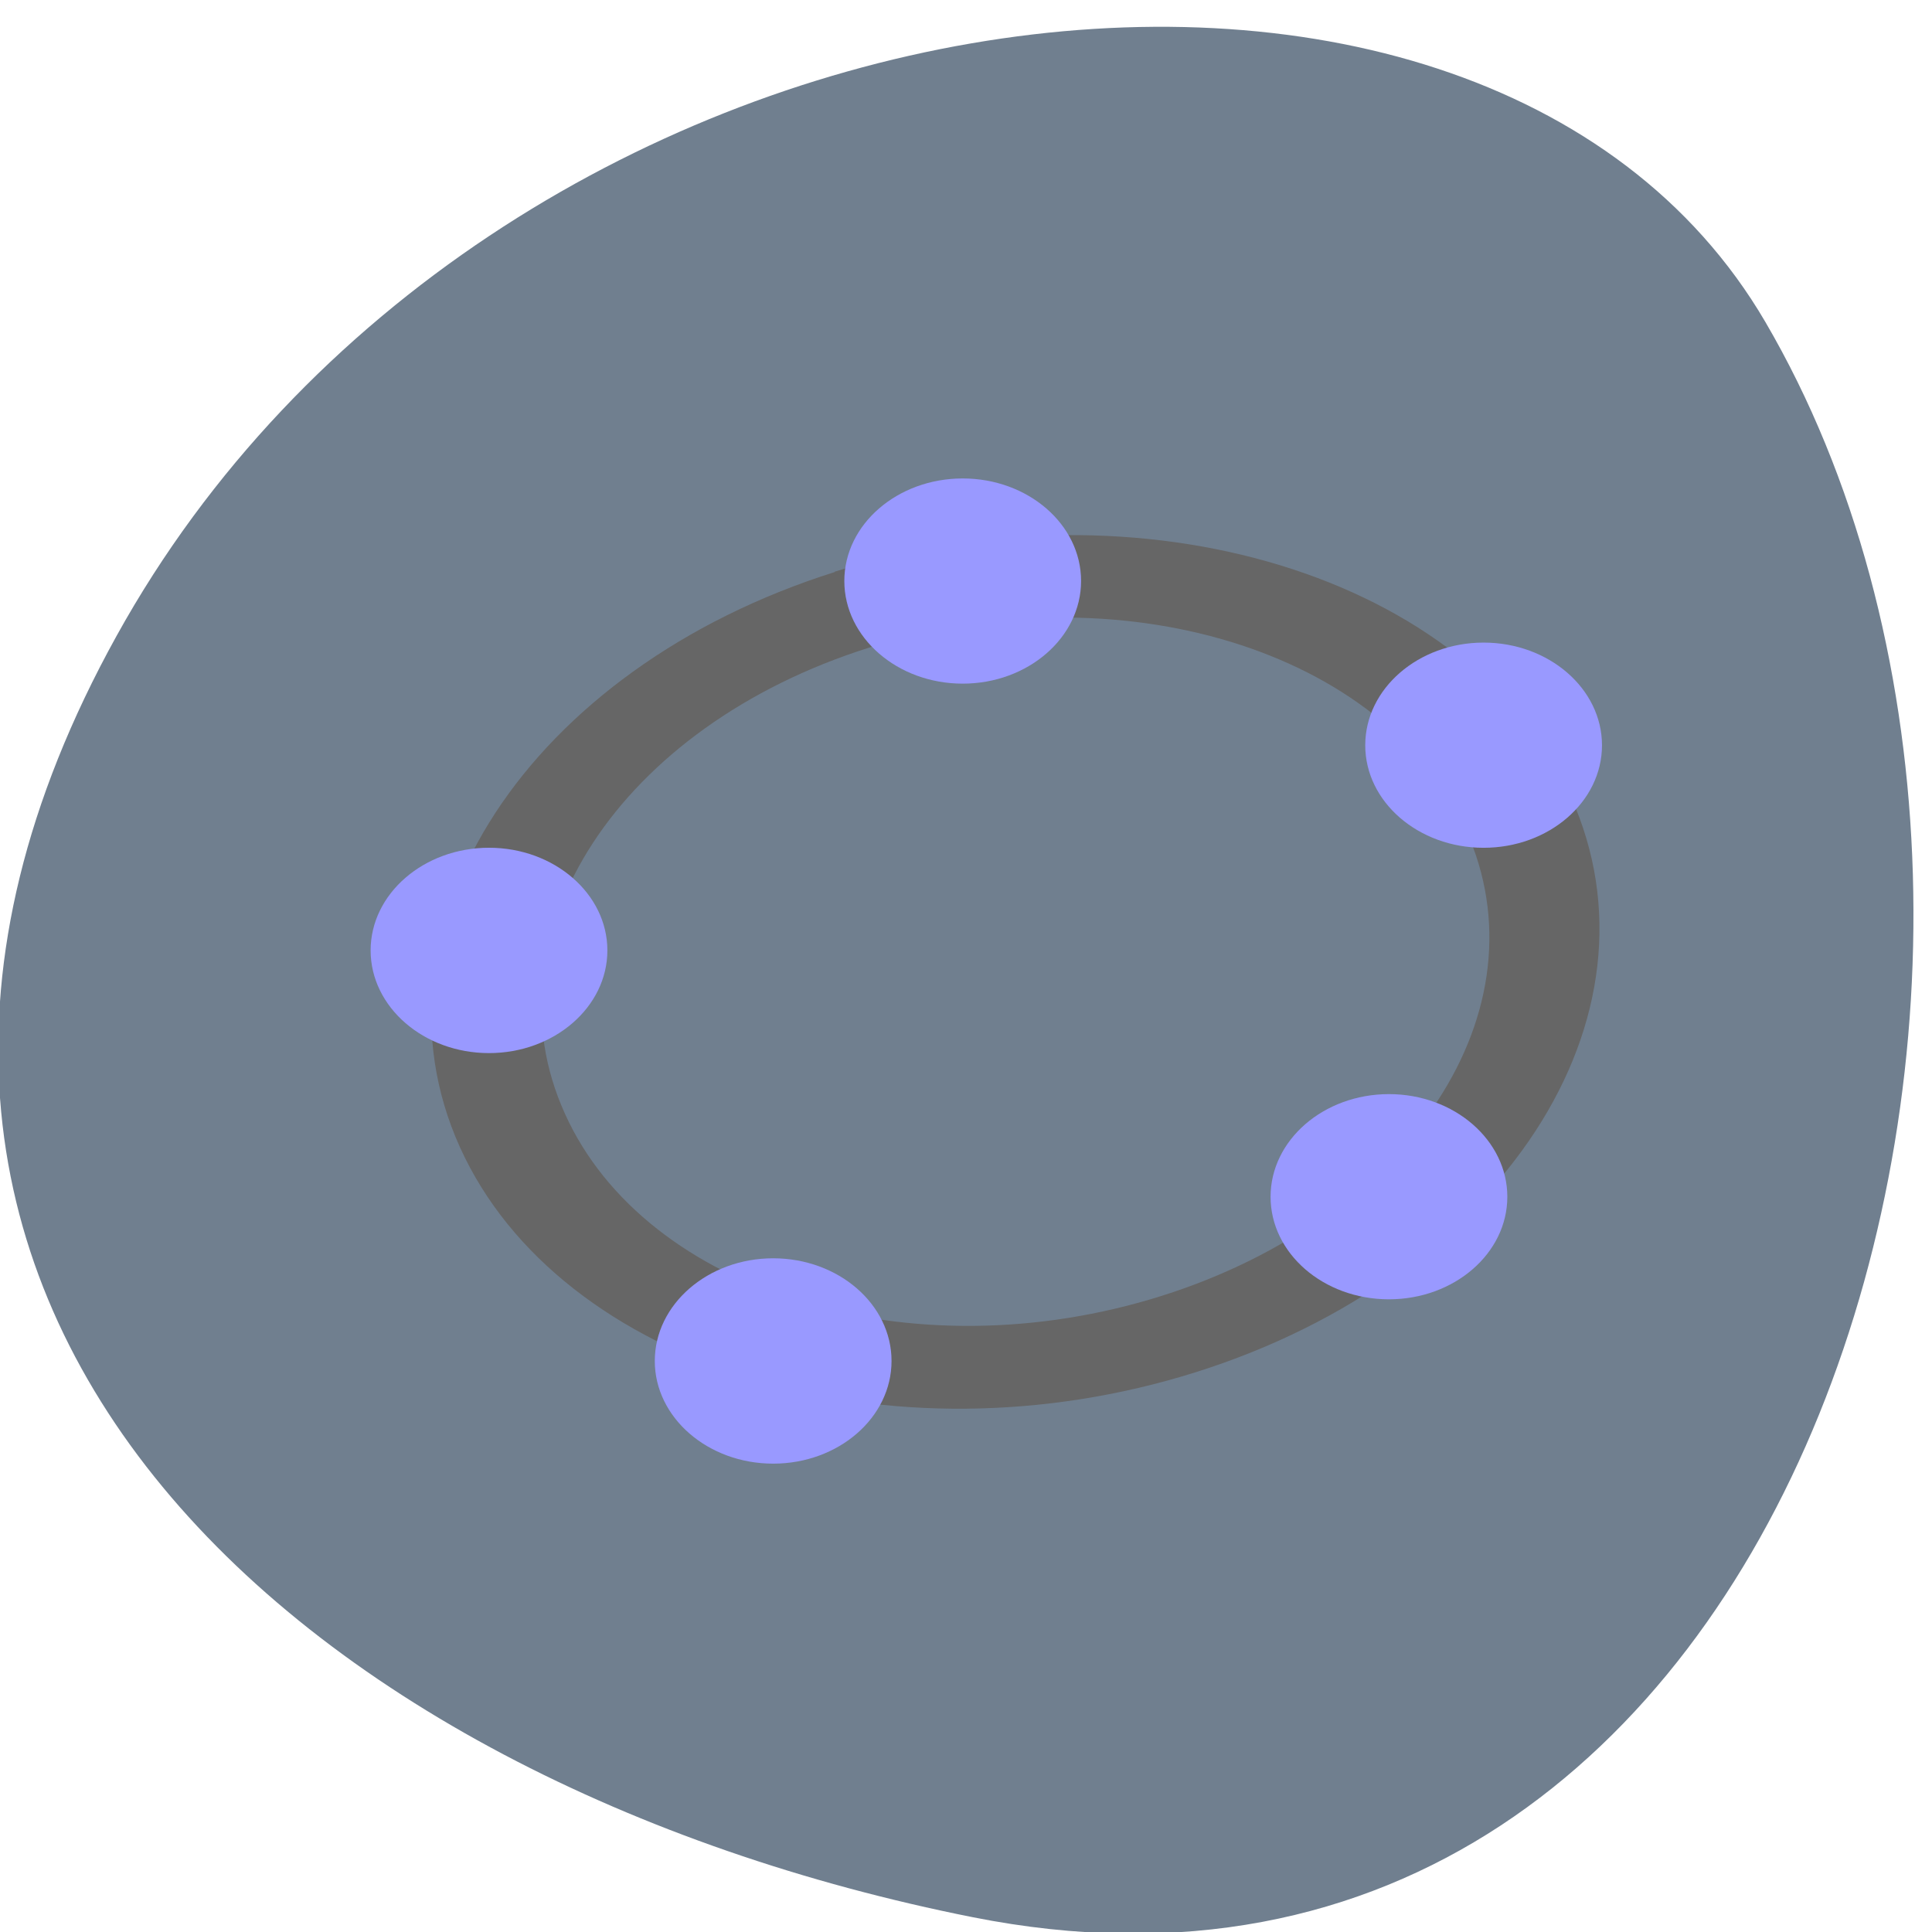 <svg xmlns="http://www.w3.org/2000/svg" viewBox="0 0 48 48"><defs><clipPath id="5"><path d="m 16 31 h 7 v 6 h -7"/></clipPath><clipPath id="4"><path d="m 31 27 h 7 v 6 h -7"/></clipPath><clipPath id="6"><path d="m 9 21 h 7 v 6 h -7"/></clipPath><clipPath id="3"><path d="m 33 15 h 7 v 7 h -7"/></clipPath><clipPath id="1"><path d="m 2.152 1.688 h 44.707 c 2.602 0 4.707 1.828 4.707 4.078 v 38.754 c 0 2.254 -2.105 4.078 -4.707 4.078 h -44.707 c -2.598 0 -4.707 -1.824 -4.707 -4.078 v -38.754 c 0 -2.25 2.109 -4.078 4.707 -4.078"/></clipPath><clipPath id="0"><path d="m 10 13 h 30 v 22 h -30"/></clipPath><clipPath id="2"><path d="m 20 11 h 7 v 6 h -7"/></clipPath></defs><path d="m 24.17 47.633 c 20.801 4.137 28.699 -24.23 19.688 -39.637 c -7.184 -12.277 -31.789 -8.77 -40.961 7.801 c -9.176 16.57 4.574 28.516 21.273 31.836" fill="#707f8f"/><g clip-path="url(#0)"><g clip-path="url(#1)"><path d="m 20.742 14.211 c -7.605 2.398 -11.789 8.809 -9.316 14.289 c 2.477 5.48 10.684 7.988 18.289 5.59 c 7.602 -2.398 11.789 -8.813 9.309 -14.301 c -2.477 -5.48 -10.684 -7.98 -18.285 -5.586 m 0.855 1.887 c 6.195 -1.957 12.813 0.063 14.824 4.523 c 2.02 4.453 -1.355 9.625 -7.555 11.582 c -6.199 1.957 -12.82 -0.066 -14.828 -4.527 c -2.02 -4.453 1.359 -9.625 7.559 -11.578" fill="#666"/></g></g><g clip-path="url(#2)"><g clip-path="url(#1)"><path d="m 26.859 14.434 c 0 1.406 -1.32 2.551 -2.941 2.551 c -1.621 0 -2.941 -1.145 -2.941 -2.551 c 0 -1.406 1.32 -2.547 2.941 -2.547 c 1.621 0 2.941 1.141 2.941 2.547" fill="#99f"/></g></g><g clip-path="url(#3)"><g clip-path="url(#1)"><path d="m 39.801 18.516 c 0 1.406 -1.32 2.547 -2.941 2.547 c -1.621 0 -2.941 -1.141 -2.941 -2.547 c 0 -1.406 1.32 -2.551 2.941 -2.551 c 1.621 0 2.941 1.145 2.941 2.551" fill="#99f"/></g></g><g clip-path="url(#4)"><g clip-path="url(#1)"><path d="m 37.449 29.734 c 0 1.406 -1.32 2.547 -2.941 2.547 c -1.625 0 -2.941 -1.141 -2.941 -2.547 c 0 -1.406 1.316 -2.551 2.941 -2.551 c 1.621 0 2.941 1.145 2.941 2.551" fill="#99f"/></g></g><g clip-path="url(#5)"><g clip-path="url(#1)"><path d="m 22.15 33.813 c 0 1.406 -1.316 2.551 -2.941 2.551 c -1.621 0 -2.941 -1.145 -2.941 -2.551 c 0 -1.406 1.32 -2.551 2.941 -2.551 c 1.625 0 2.941 1.145 2.941 2.551" fill="#99f"/></g></g><g clip-path="url(#6)"><g clip-path="url(#1)"><path d="m 15.09 23.613 c 0 1.406 -1.32 2.551 -2.941 2.551 c -1.621 0 -2.941 -1.145 -2.941 -2.551 c 0 -1.406 1.32 -2.551 2.941 -2.551 c 1.621 0 2.941 1.145 2.941 2.551" fill="#99f"/></g></g></svg>